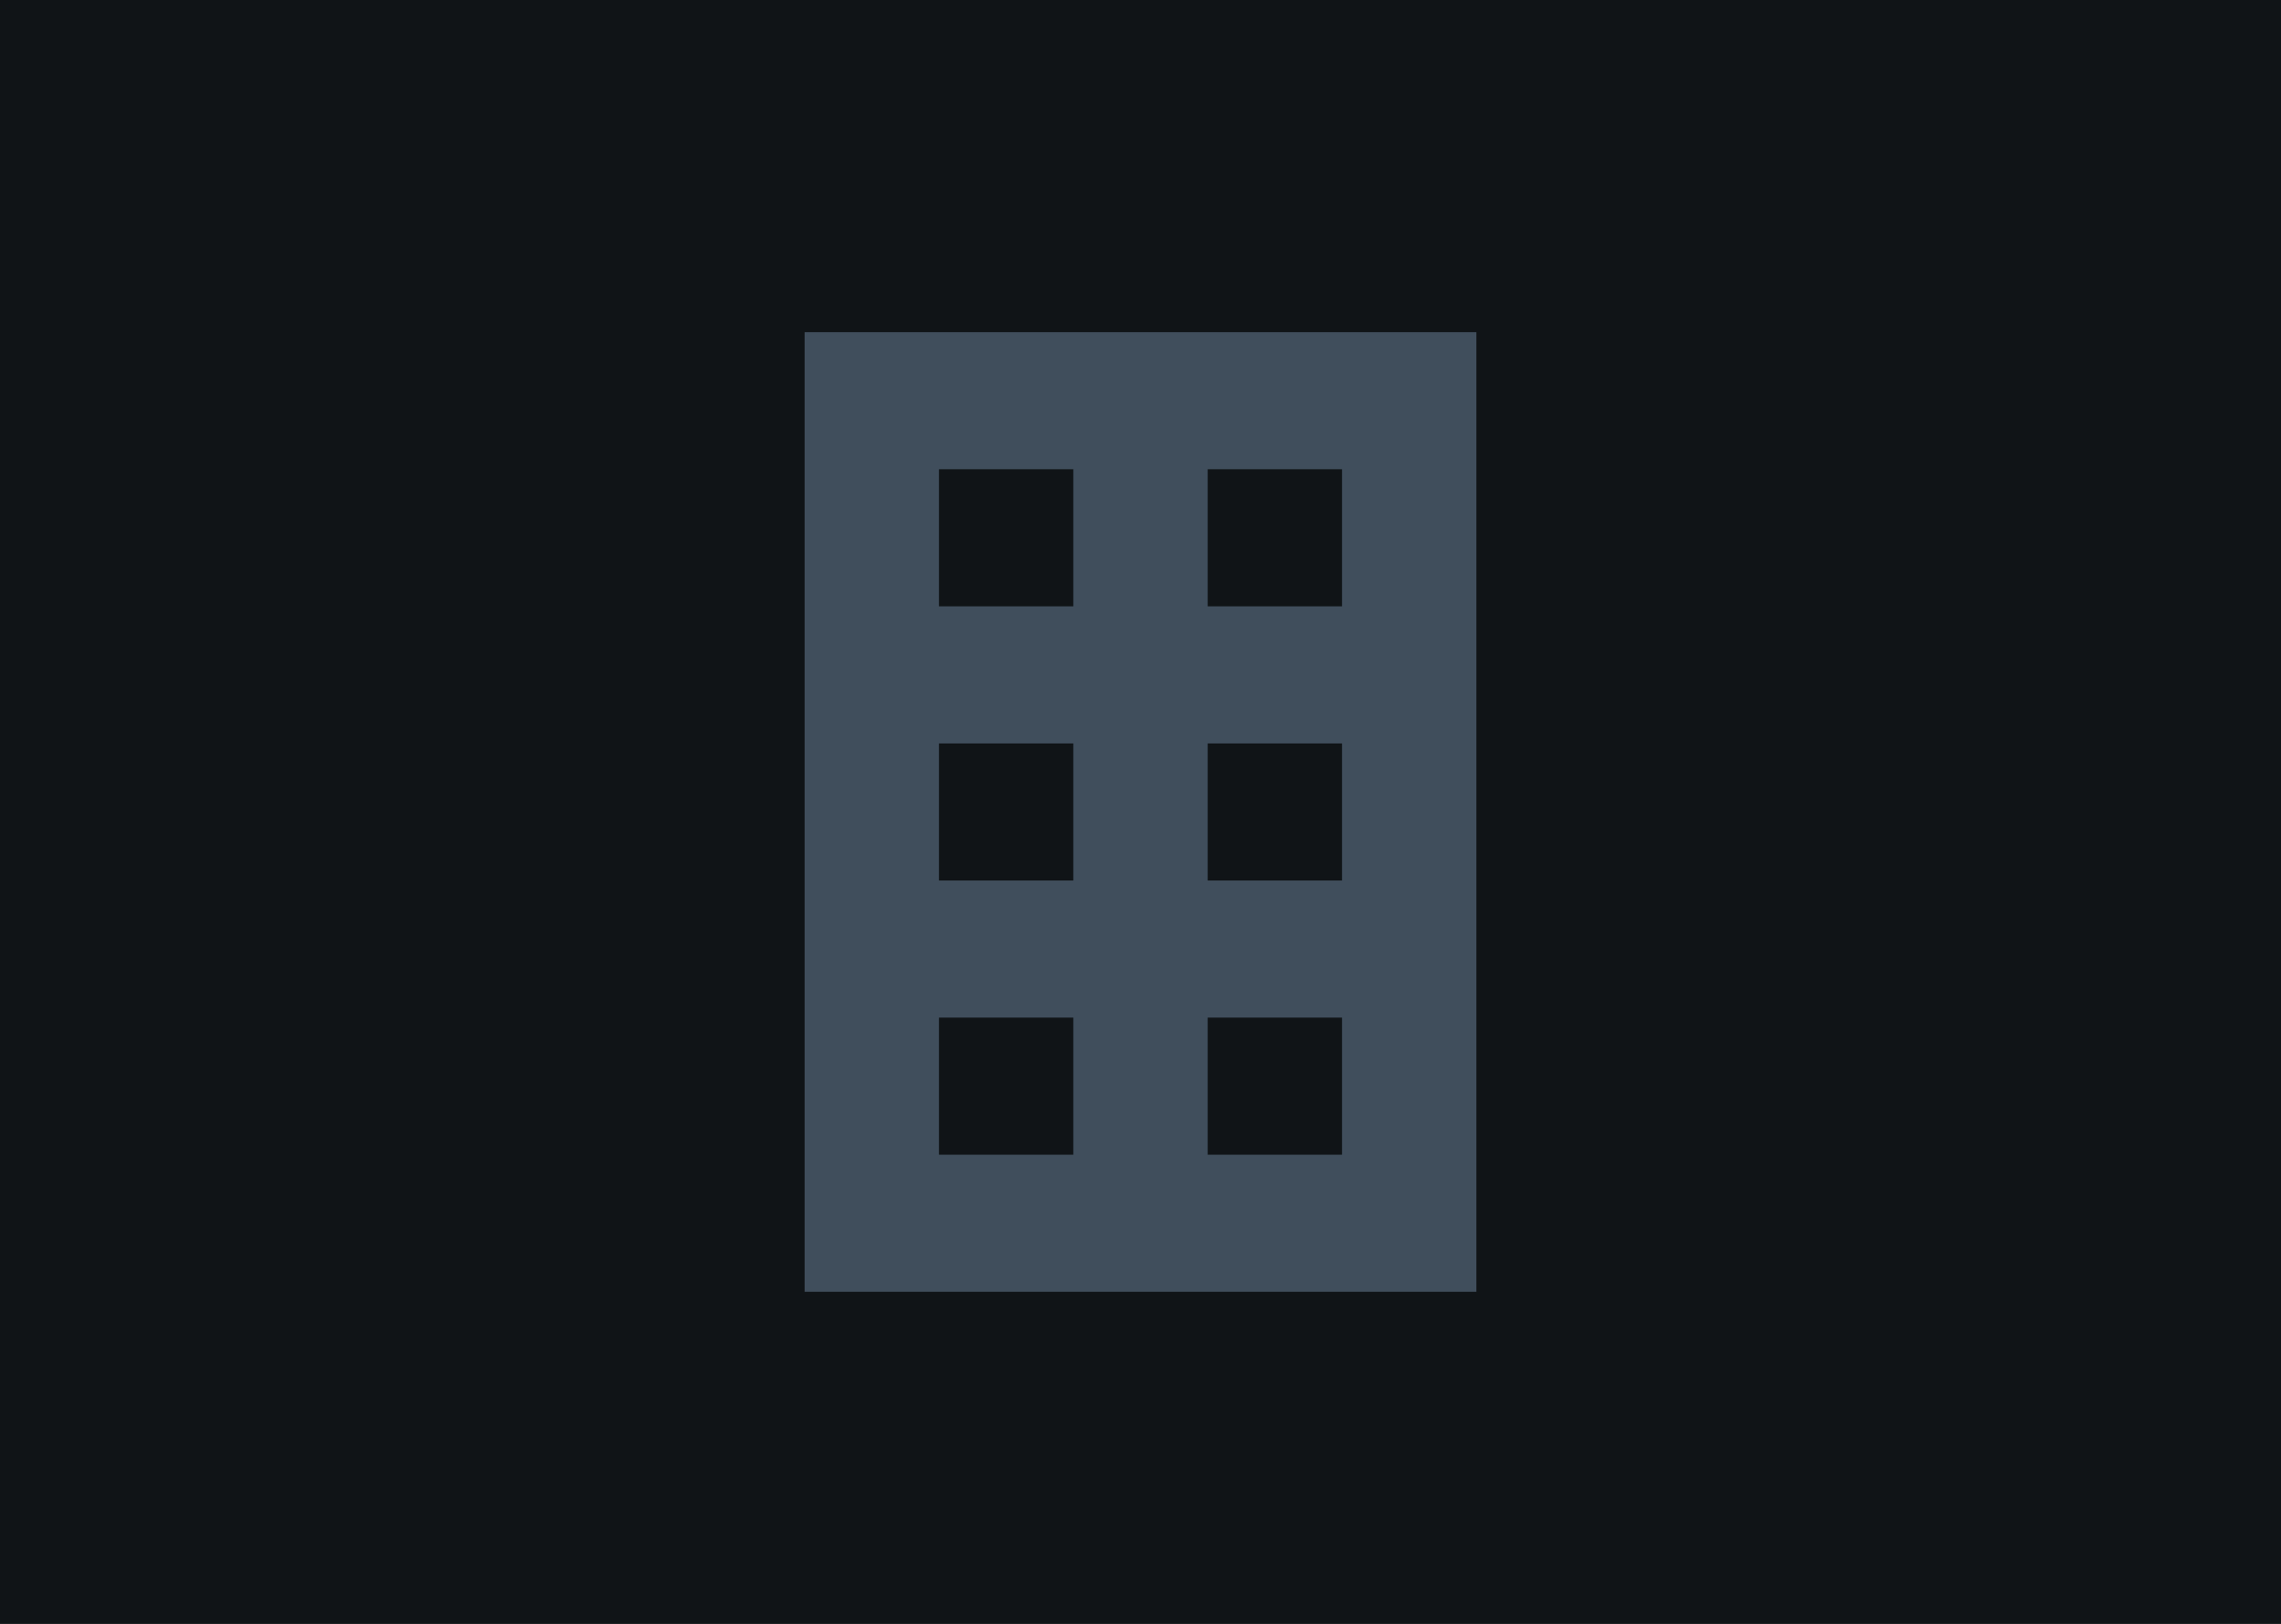 <svg width="309" height="220" viewBox="0 0 309 220" fill="none" xmlns="http://www.w3.org/2000/svg">
<path d="M0 0H309V220H0V0Z" fill="#101417"/>
<path d="M200 175V45H109V175H200ZM163.6 137.857H181.8V156.429H163.6V137.857ZM127.2 137.857H145.4V156.429H127.2V137.857ZM163.6 100.714H181.8V119.286H163.6V100.714ZM127.2 100.714H145.4V119.286H127.2V100.714ZM163.6 63.571H181.8V82.143H163.6V63.571ZM127.2 63.571H145.4V82.143H127.2V63.571Z" fill="#404E5C"/>
</svg>
